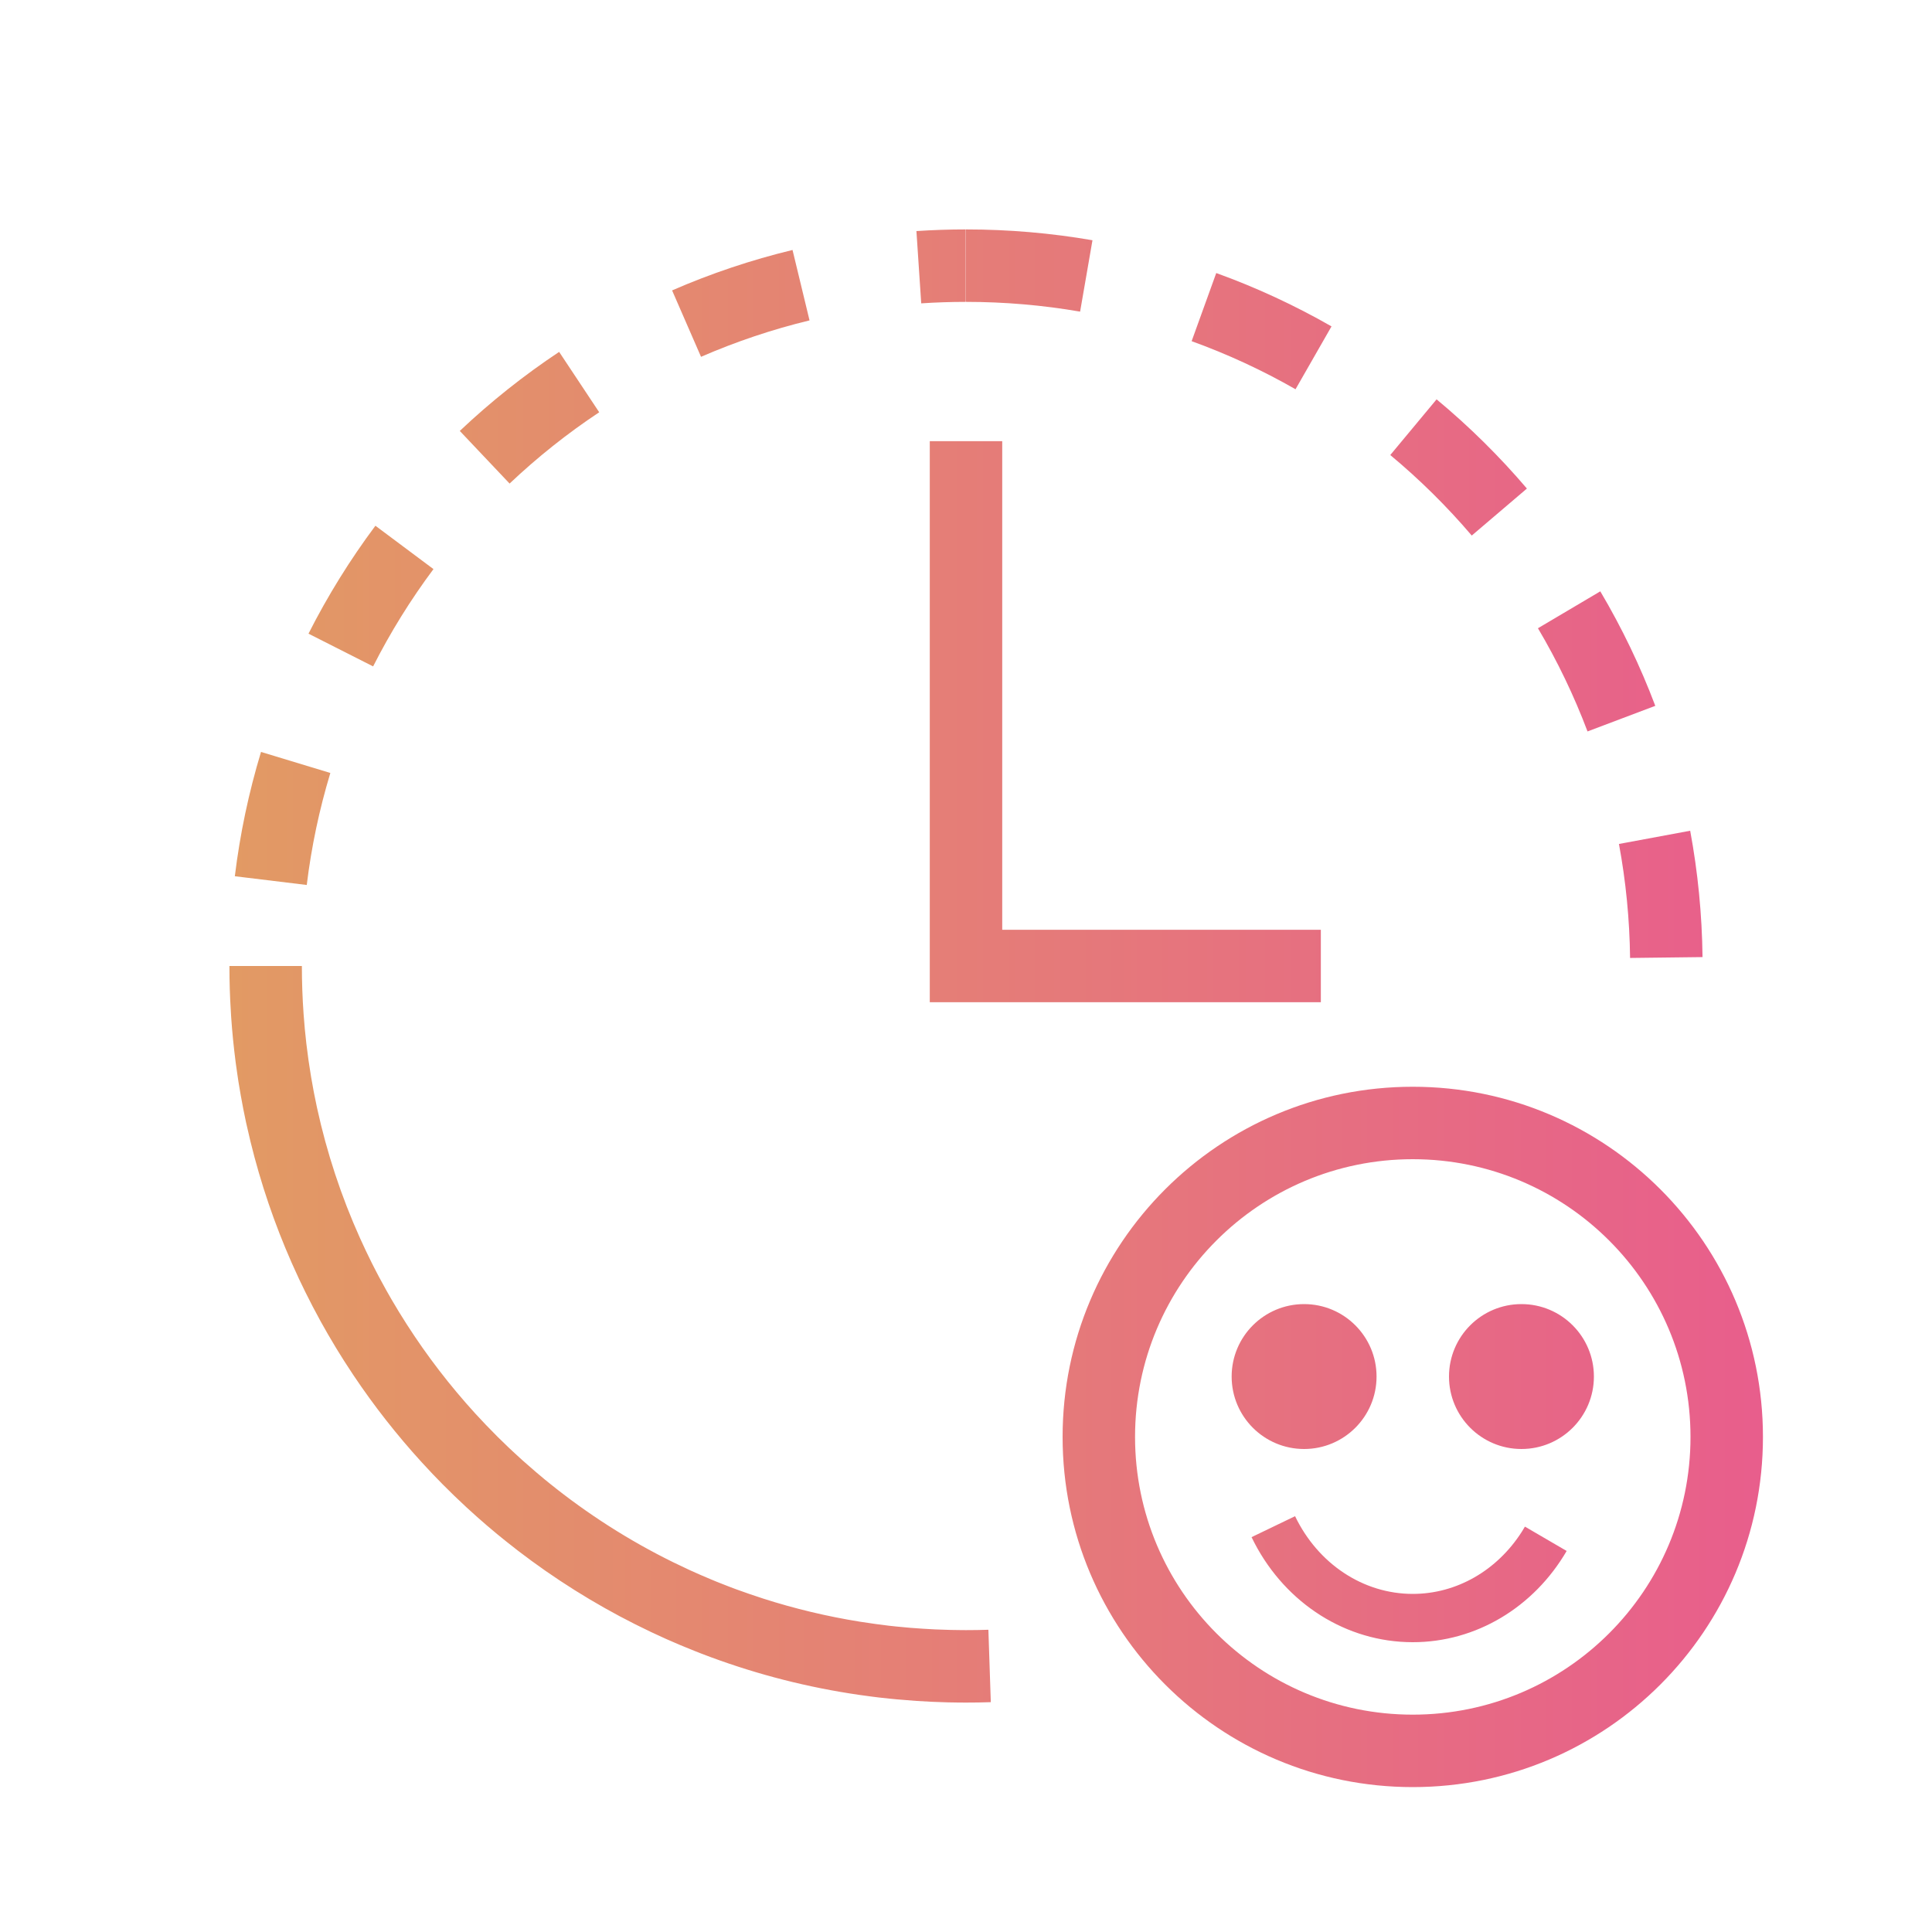 <?xml version="1.0" encoding="UTF-8"?>
<svg width="80px" height="80px" viewBox="0 0 80 80" version="1.1" xmlns="http://www.w3.org/2000/svg" xmlns:xlink="http://www.w3.org/1999/xlink">
    <!-- Generator: sketchtool 64 (101010) - https://sketch.com -->
    <title>5F36BF0A-5440-4445-A23D-31A0732E9F04</title>
    <desc>Created with sketchtool.</desc>
    <defs>
        <linearGradient x1="0%" y1="50.001%" x2="99.999%" y2="50.001%" id="linearGradient-1">
            <stop stop-color="#E29A64" offset="0%"></stop>
            <stop stop-color="#E85E8C" offset="100%"></stop>
        </linearGradient>
    </defs>
    <g id="Careers" stroke="none" stroke-width="1" fill="none" fill-rule="evenodd">
        <g id="Career" transform="translate(-1032, -1394)" fill="url(#linearGradient-1)" fill-rule="nonzero">
            <g id="Group-9" transform="translate(211, 1032)">
                <g id="Group-4-Copy-3" transform="translate(821, 362)">
                    <g id="hwh">
                        <path d="M58.5,45 C66.508,45 73,51.492 73,59.5 C73,67.508 66.508,74 58.5,74 C50.492,74 44,67.508 44,59.5 C44,51.492 50.492,45 58.5,45 Z M58.5,48 C52.149,48 47,53.149 47,59.5 C47,65.851 52.149,71 58.5,71 C64.851,71 70,65.851 70,59.5 C70,53.149 64.851,48 58.5,48 Z M12.5,40 C12.5,40.669 12.524,41.333 12.571,41.99 L12.621,42.602 L12.685,43.211 C12.739,43.673 12.804,44.133 12.881,44.59 C12.952,45.014 13.033,45.436 13.124,45.856 C13.533,47.739 14.134,49.55 14.907,51.268 L15.154,51.801 L15.394,52.294 L15.561,52.621 L15.696,52.879 L15.992,53.421 L16.218,53.817 L16.525,54.331 L16.845,54.841 C17.685,56.15 18.633,57.382 19.677,58.527 L20.113,58.993 L20.602,59.493 L21.071,59.948 L21.305,60.166 L21.642,60.475 L22.19,60.953 L22.539,61.246 L22.754,61.421 C24.326,62.689 26.041,63.787 27.87,64.687 L28.571,65.02 L29.004,65.213 L29.45,65.403 L29.694,65.504 L30.222,65.711 L30.483,65.809 L31.042,66.007 L31.612,66.197 C32.909,66.612 34.247,66.933 35.62,67.153 L36.275,67.249 L36.796,67.316 L37.101,67.349 L37.699,67.405 L38.205,67.441 L38.714,67.47 L39.362,67.492 L39.831,67.499 L40.005,67.5 C40.313,67.5 40.621,67.495 40.927,67.485 L41.027,70.483 L40.516,70.496 L40,70.5 L39.673,70.498 L39.243,70.491 C38.805,70.48 38.37,70.46 37.936,70.431 L37.129,70.366 L36.823,70.336 L36.382,70.288 L36.087,70.251 L35.581,70.182 C33.455,69.874 31.4,69.346 29.439,68.622 L29.052,68.476 L28.739,68.353 C28.35,68.199 27.964,68.036 27.582,67.866 L26.959,67.579 L26.304,67.259 C24.584,66.394 22.958,65.37 21.444,64.208 L20.933,63.806 L20.588,63.526 L20.173,63.177 L19.76,62.817 L19.329,62.427 L18.81,61.937 L18.331,61.464 L17.921,61.042 L17.459,60.546 C16.431,59.419 15.486,58.215 14.635,56.943 L14.251,56.355 L13.994,55.943 L13.884,55.763 C13.677,55.421 13.476,55.074 13.282,54.723 L12.946,54.096 L12.644,53.501 L12.383,52.961 L12.08,52.295 C11.371,50.689 10.798,49.01 10.373,47.274 L10.189,46.48 L10.074,45.92 C10.002,45.551 9.936,45.179 9.876,44.806 L9.839,44.559 L9.77,44.075 L9.757,43.978 C9.677,43.362 9.615,42.74 9.572,42.113 L9.532,41.406 C9.518,41.107 9.509,40.806 9.504,40.504 L9.5,40 L12.5,40 Z M53.626,62.782 C54.573,64.751 56.441,66 58.5,66 C60.318,66 61.992,65.028 63.015,63.427 L63.144,63.214 L64.872,64.222 C63.516,66.547 61.129,68 58.5,68 C55.741,68 53.26,66.4 51.951,63.902 L51.824,63.65 L53.626,62.782 Z M54,54 C55.657,54 57,55.343 57,57 C57,58.657 55.657,60 54,60 C52.343,60 51,58.657 51,57 C51,55.343 52.343,54 54,54 Z M63,54 C64.657,54 66,55.343 66,57 C66,58.657 64.657,60 63,60 C61.343,60 60,58.657 60,57 C60,55.343 61.343,54 63,54 Z M41.5,18.268 L41.5,38.5 L54.693,38.5 L54.693,41.5 L38.5,41.5 L38.5,18.268 L41.5,18.268 Z M69.987,34.399 C70.305,36.115 70.477,37.863 70.498,39.631 L67.498,39.667 C67.479,38.071 67.324,36.493 67.037,34.947 L69.987,34.399 Z M10.808,31.136 L13.679,32.007 C13.222,33.516 12.894,35.066 12.702,36.645 L9.724,36.283 C9.937,34.531 10.301,32.811 10.808,31.136 Z M66.265,24.486 C67.159,25.996 67.921,27.582 68.542,29.227 L65.736,30.287 C65.176,28.805 64.489,27.375 63.683,26.014 L66.265,24.486 Z M15.545,21.77 L17.949,23.565 C17.002,24.834 16.166,26.182 15.45,27.594 L12.774,26.239 C13.567,24.672 14.495,23.177 15.545,21.77 Z M59.486,16.536 C60.836,17.658 62.088,18.894 63.226,20.23 L60.942,22.176 C59.915,20.97 58.786,19.855 57.568,18.842 L59.486,16.536 Z M23.153,14.571 L24.812,17.071 C23.493,17.946 22.251,18.935 21.101,20.023 L19.039,17.844 C20.314,16.638 21.691,15.542 23.153,14.571 Z M50.362,11.306 C52.016,11.903 53.612,12.643 55.135,13.515 L53.645,16.118 C52.272,15.332 50.833,14.666 49.343,14.127 L50.362,11.306 Z M32.817,10.351 L33.521,13.267 C31.979,13.64 30.477,14.145 29.028,14.775 L27.83,12.025 C29.438,11.325 31.105,10.764 32.817,10.351 Z M40,9.5 C41.769,9.5 43.519,9.651 45.237,9.948 L44.725,12.904 C43.176,12.636 41.597,12.5 40,12.5 L40,9.5 Z M39.99,9.5 L39.991,12.5 C39.373,12.5 38.758,12.521 38.146,12.561 L37.947,9.568 C38.625,9.523 39.306,9.5 39.99,9.5 Z" id="Combined-Shape"></path>
                    </g>
                </g>
            </g>
        </g>
    </g>
</svg>